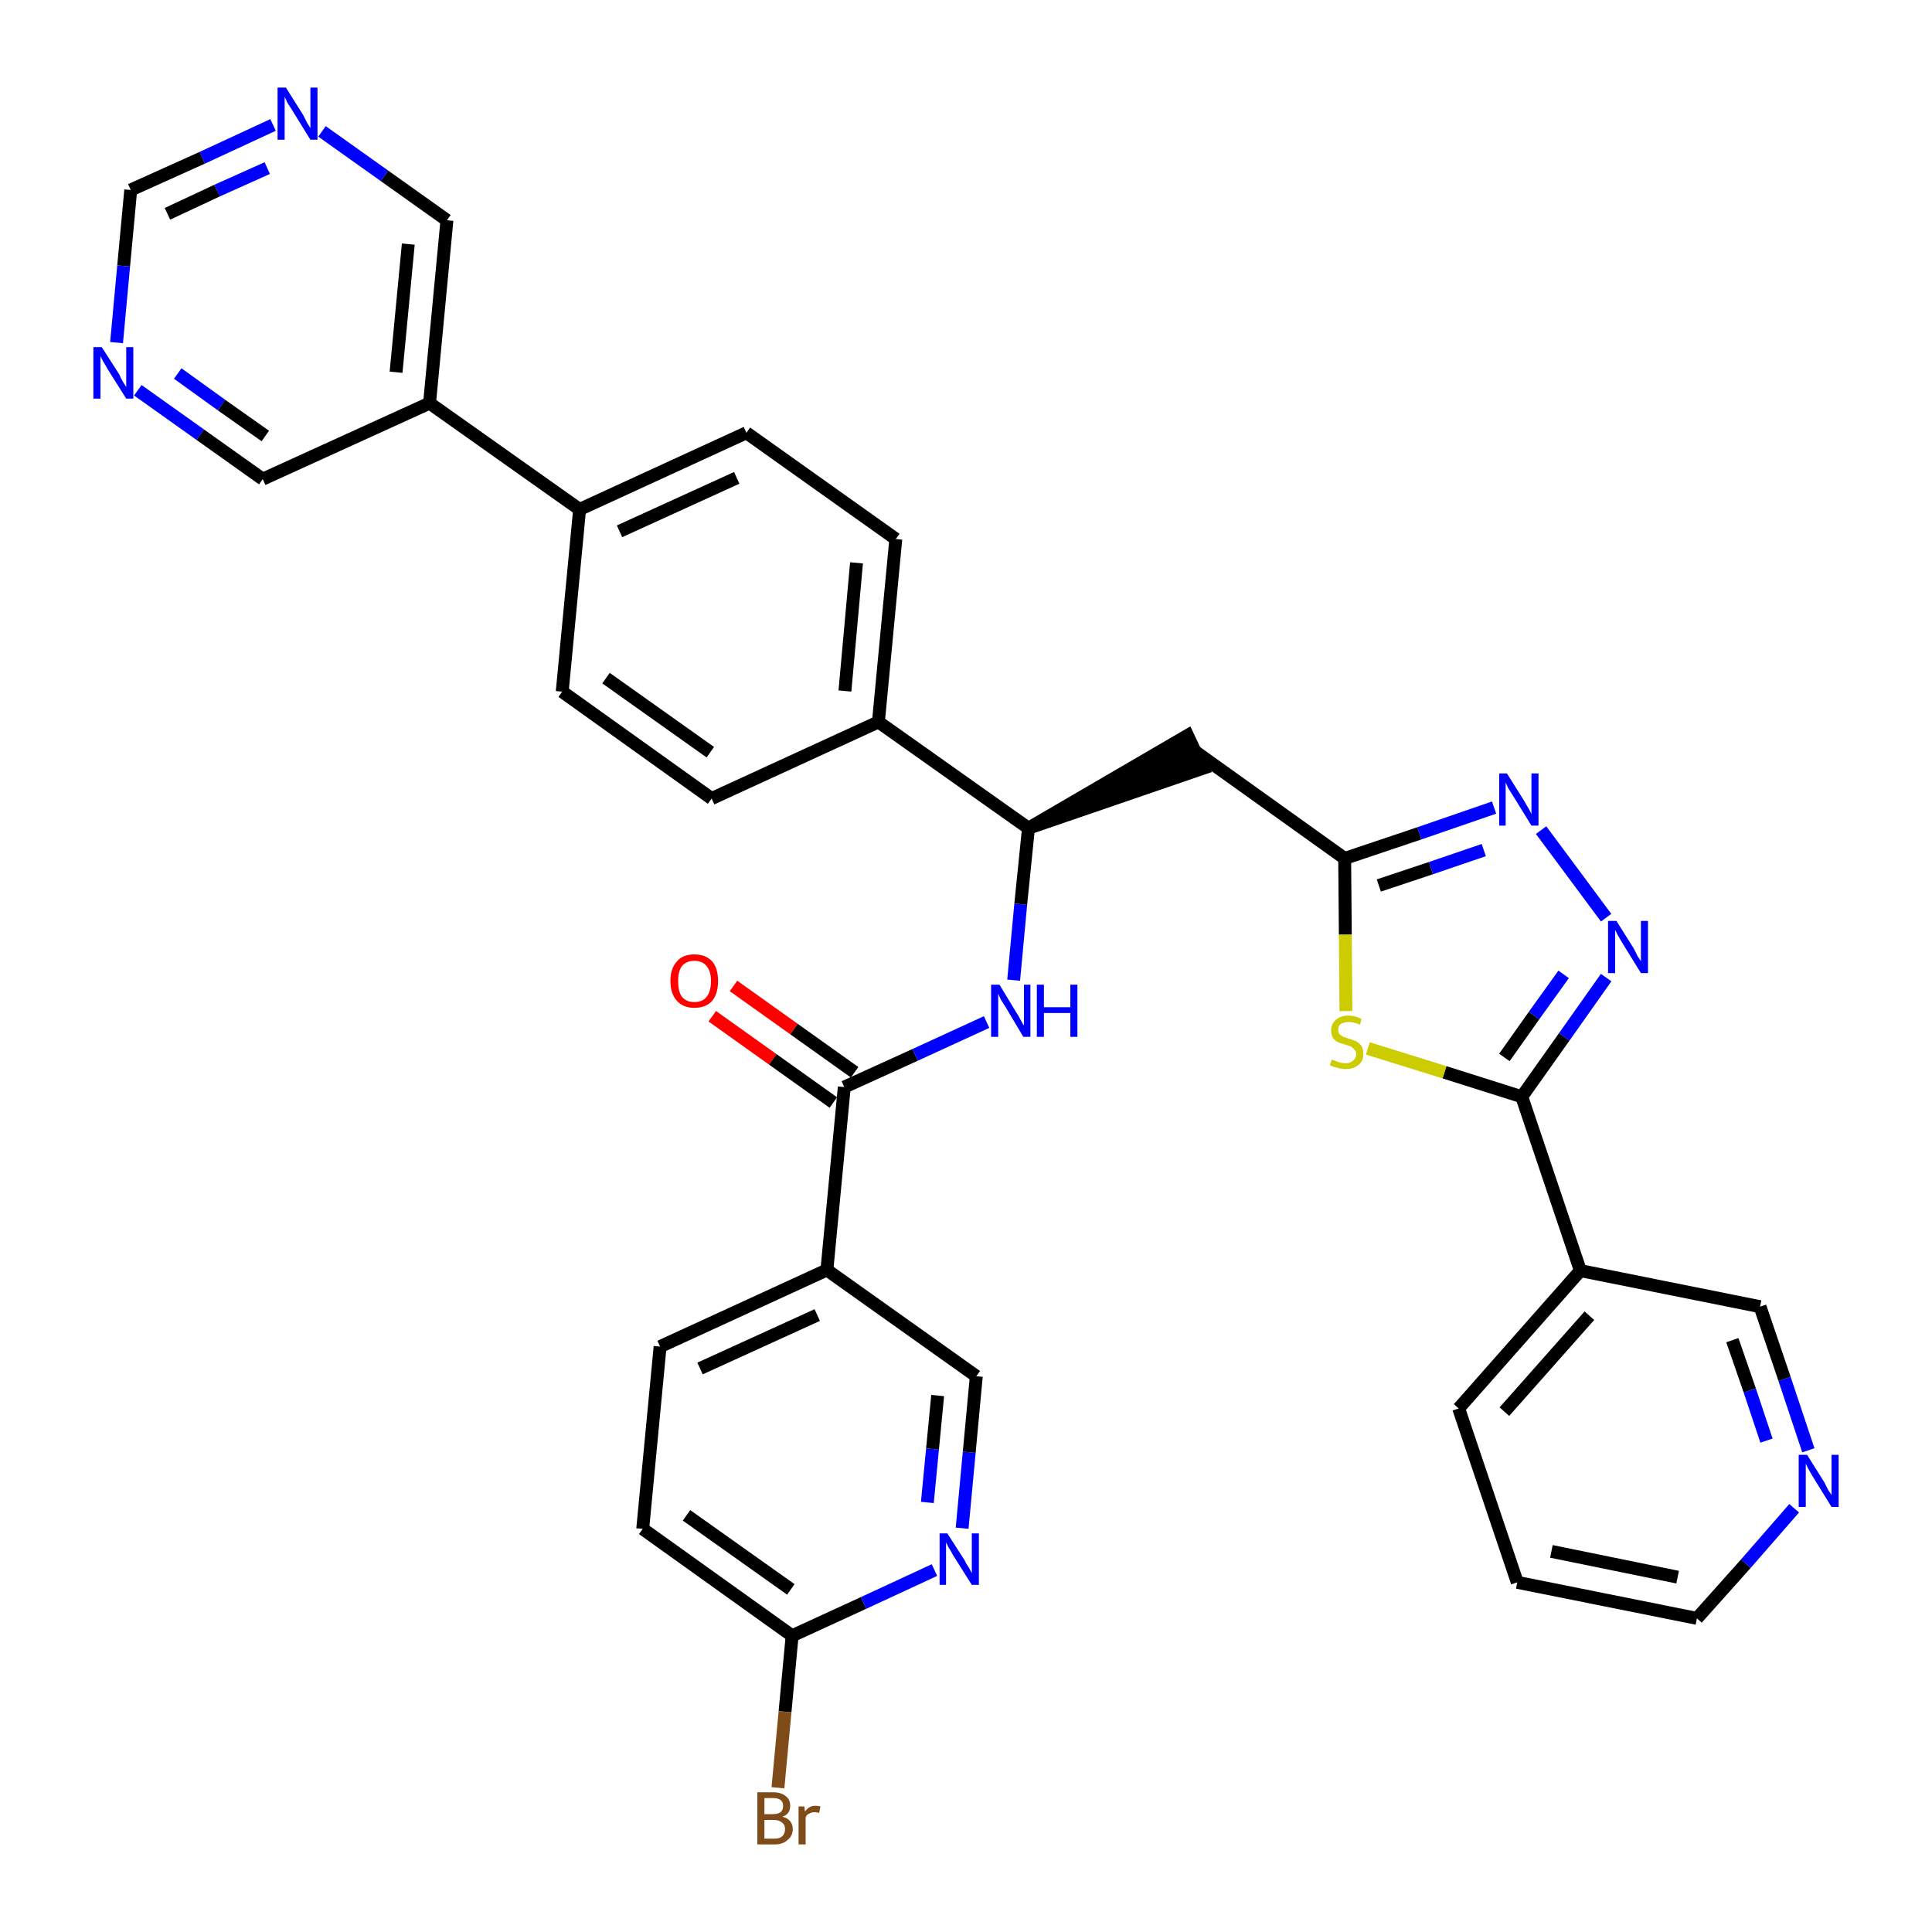 <?xml version='1.0' encoding='iso-8859-1'?>
<svg version='1.1' baseProfile='full'
              xmlns='http://www.w3.org/2000/svg'
                      xmlns:rdkit='http://www.rdkit.org/xml'
                      xmlns:xlink='http://www.w3.org/1999/xlink'
                  xml:space='preserve'
width='300px' height='300px' viewBox='0 0 300 300'>
<!-- END OF HEADER -->
<path class='bond-0 atom-0 atom-1' d='M 110.6,157.8 L 120.0,164.5' style='fill:none;fill-rule:evenodd;stroke:#FF0000;stroke-width:2.0px;stroke-linecap:butt;stroke-linejoin:miter;stroke-opacity:1' />
<path class='bond-0 atom-0 atom-1' d='M 120.0,164.5 L 129.4,171.2' style='fill:none;fill-rule:evenodd;stroke:#000000;stroke-width:2.0px;stroke-linecap:butt;stroke-linejoin:miter;stroke-opacity:1' />
<path class='bond-0 atom-0 atom-1' d='M 113.9,153.1 L 123.3,159.8' style='fill:none;fill-rule:evenodd;stroke:#FF0000;stroke-width:2.0px;stroke-linecap:butt;stroke-linejoin:miter;stroke-opacity:1' />
<path class='bond-0 atom-0 atom-1' d='M 123.3,159.8 L 132.7,166.5' style='fill:none;fill-rule:evenodd;stroke:#000000;stroke-width:2.0px;stroke-linecap:butt;stroke-linejoin:miter;stroke-opacity:1' />
<path class='bond-1 atom-1 atom-2' d='M 131.1,168.8 L 142.1,163.8' style='fill:none;fill-rule:evenodd;stroke:#000000;stroke-width:2.0px;stroke-linecap:butt;stroke-linejoin:miter;stroke-opacity:1' />
<path class='bond-1 atom-1 atom-2' d='M 142.1,163.8 L 153.2,158.7' style='fill:none;fill-rule:evenodd;stroke:#0000FF;stroke-width:2.0px;stroke-linecap:butt;stroke-linejoin:miter;stroke-opacity:1' />
<path class='bond-27 atom-1 atom-28' d='M 131.1,168.8 L 128.4,197.2' style='fill:none;fill-rule:evenodd;stroke:#000000;stroke-width:2.0px;stroke-linecap:butt;stroke-linejoin:miter;stroke-opacity:1' />
<path class='bond-2 atom-2 atom-3' d='M 157.4,152.2 L 158.5,140.4' style='fill:none;fill-rule:evenodd;stroke:#0000FF;stroke-width:2.0px;stroke-linecap:butt;stroke-linejoin:miter;stroke-opacity:1' />
<path class='bond-2 atom-2 atom-3' d='M 158.5,140.4 L 159.7,128.6' style='fill:none;fill-rule:evenodd;stroke:#000000;stroke-width:2.0px;stroke-linecap:butt;stroke-linejoin:miter;stroke-opacity:1' />
<path class='bond-3 atom-3 atom-4' d='M 159.7,128.6 L 186.8,119.3 L 184.4,114.2 Z' style='fill:#000000;fill-rule:evenodd;fill-opacity:1;stroke:#000000;stroke-width:2.0px;stroke-linecap:butt;stroke-linejoin:miter;stroke-opacity:1;' />
<path class='bond-15 atom-3 atom-16' d='M 159.7,128.6 L 136.4,112.1' style='fill:none;fill-rule:evenodd;stroke:#000000;stroke-width:2.0px;stroke-linecap:butt;stroke-linejoin:miter;stroke-opacity:1' />
<path class='bond-4 atom-4 atom-5' d='M 185.6,116.7 L 208.8,133.3' style='fill:none;fill-rule:evenodd;stroke:#000000;stroke-width:2.0px;stroke-linecap:butt;stroke-linejoin:miter;stroke-opacity:1' />
<path class='bond-5 atom-5 atom-6' d='M 208.8,133.3 L 220.4,129.4' style='fill:none;fill-rule:evenodd;stroke:#000000;stroke-width:2.0px;stroke-linecap:butt;stroke-linejoin:miter;stroke-opacity:1' />
<path class='bond-5 atom-5 atom-6' d='M 220.4,129.4 L 232.0,125.4' style='fill:none;fill-rule:evenodd;stroke:#0000FF;stroke-width:2.0px;stroke-linecap:butt;stroke-linejoin:miter;stroke-opacity:1' />
<path class='bond-5 atom-5 atom-6' d='M 214.1,137.5 L 222.2,134.8' style='fill:none;fill-rule:evenodd;stroke:#000000;stroke-width:2.0px;stroke-linecap:butt;stroke-linejoin:miter;stroke-opacity:1' />
<path class='bond-5 atom-5 atom-6' d='M 222.2,134.8 L 230.4,132.0' style='fill:none;fill-rule:evenodd;stroke:#0000FF;stroke-width:2.0px;stroke-linecap:butt;stroke-linejoin:miter;stroke-opacity:1' />
<path class='bond-34 atom-15 atom-5' d='M 209.0,157.0 L 208.9,145.1' style='fill:none;fill-rule:evenodd;stroke:#CCCC00;stroke-width:2.0px;stroke-linecap:butt;stroke-linejoin:miter;stroke-opacity:1' />
<path class='bond-34 atom-15 atom-5' d='M 208.9,145.1 L 208.8,133.3' style='fill:none;fill-rule:evenodd;stroke:#000000;stroke-width:2.0px;stroke-linecap:butt;stroke-linejoin:miter;stroke-opacity:1' />
<path class='bond-6 atom-6 atom-7' d='M 239.3,128.9 L 249.4,142.5' style='fill:none;fill-rule:evenodd;stroke:#0000FF;stroke-width:2.0px;stroke-linecap:butt;stroke-linejoin:miter;stroke-opacity:1' />
<path class='bond-7 atom-7 atom-8' d='M 249.4,151.8 L 242.9,161.0' style='fill:none;fill-rule:evenodd;stroke:#0000FF;stroke-width:2.0px;stroke-linecap:butt;stroke-linejoin:miter;stroke-opacity:1' />
<path class='bond-7 atom-7 atom-8' d='M 242.9,161.0 L 236.3,170.3' style='fill:none;fill-rule:evenodd;stroke:#000000;stroke-width:2.0px;stroke-linecap:butt;stroke-linejoin:miter;stroke-opacity:1' />
<path class='bond-7 atom-7 atom-8' d='M 242.8,151.3 L 238.2,157.7' style='fill:none;fill-rule:evenodd;stroke:#0000FF;stroke-width:2.0px;stroke-linecap:butt;stroke-linejoin:miter;stroke-opacity:1' />
<path class='bond-7 atom-7 atom-8' d='M 238.2,157.7 L 233.6,164.2' style='fill:none;fill-rule:evenodd;stroke:#000000;stroke-width:2.0px;stroke-linecap:butt;stroke-linejoin:miter;stroke-opacity:1' />
<path class='bond-8 atom-8 atom-9' d='M 236.3,170.3 L 245.4,197.3' style='fill:none;fill-rule:evenodd;stroke:#000000;stroke-width:2.0px;stroke-linecap:butt;stroke-linejoin:miter;stroke-opacity:1' />
<path class='bond-14 atom-8 atom-15' d='M 236.3,170.3 L 224.3,166.5' style='fill:none;fill-rule:evenodd;stroke:#000000;stroke-width:2.0px;stroke-linecap:butt;stroke-linejoin:miter;stroke-opacity:1' />
<path class='bond-14 atom-8 atom-15' d='M 224.3,166.5 L 212.4,162.8' style='fill:none;fill-rule:evenodd;stroke:#CCCC00;stroke-width:2.0px;stroke-linecap:butt;stroke-linejoin:miter;stroke-opacity:1' />
<path class='bond-9 atom-9 atom-10' d='M 245.4,197.3 L 226.5,218.7' style='fill:none;fill-rule:evenodd;stroke:#000000;stroke-width:2.0px;stroke-linecap:butt;stroke-linejoin:miter;stroke-opacity:1' />
<path class='bond-9 atom-9 atom-10' d='M 246.8,204.3 L 233.6,219.2' style='fill:none;fill-rule:evenodd;stroke:#000000;stroke-width:2.0px;stroke-linecap:butt;stroke-linejoin:miter;stroke-opacity:1' />
<path class='bond-37 atom-14 atom-9' d='M 273.3,202.9 L 245.4,197.3' style='fill:none;fill-rule:evenodd;stroke:#000000;stroke-width:2.0px;stroke-linecap:butt;stroke-linejoin:miter;stroke-opacity:1' />
<path class='bond-10 atom-10 atom-11' d='M 226.5,218.7 L 235.6,245.7' style='fill:none;fill-rule:evenodd;stroke:#000000;stroke-width:2.0px;stroke-linecap:butt;stroke-linejoin:miter;stroke-opacity:1' />
<path class='bond-11 atom-11 atom-12' d='M 235.6,245.7 L 263.5,251.3' style='fill:none;fill-rule:evenodd;stroke:#000000;stroke-width:2.0px;stroke-linecap:butt;stroke-linejoin:miter;stroke-opacity:1' />
<path class='bond-11 atom-11 atom-12' d='M 240.9,240.9 L 260.5,244.9' style='fill:none;fill-rule:evenodd;stroke:#000000;stroke-width:2.0px;stroke-linecap:butt;stroke-linejoin:miter;stroke-opacity:1' />
<path class='bond-12 atom-12 atom-13' d='M 263.5,251.3 L 271.1,242.8' style='fill:none;fill-rule:evenodd;stroke:#000000;stroke-width:2.0px;stroke-linecap:butt;stroke-linejoin:miter;stroke-opacity:1' />
<path class='bond-12 atom-12 atom-13' d='M 271.1,242.8 L 278.6,234.2' style='fill:none;fill-rule:evenodd;stroke:#0000FF;stroke-width:2.0px;stroke-linecap:butt;stroke-linejoin:miter;stroke-opacity:1' />
<path class='bond-13 atom-13 atom-14' d='M 280.8,225.2 L 277.1,214.1' style='fill:none;fill-rule:evenodd;stroke:#0000FF;stroke-width:2.0px;stroke-linecap:butt;stroke-linejoin:miter;stroke-opacity:1' />
<path class='bond-13 atom-13 atom-14' d='M 277.1,214.1 L 273.3,202.9' style='fill:none;fill-rule:evenodd;stroke:#000000;stroke-width:2.0px;stroke-linecap:butt;stroke-linejoin:miter;stroke-opacity:1' />
<path class='bond-13 atom-13 atom-14' d='M 274.3,223.7 L 271.7,215.9' style='fill:none;fill-rule:evenodd;stroke:#0000FF;stroke-width:2.0px;stroke-linecap:butt;stroke-linejoin:miter;stroke-opacity:1' />
<path class='bond-13 atom-13 atom-14' d='M 271.7,215.9 L 269.0,208.1' style='fill:none;fill-rule:evenodd;stroke:#000000;stroke-width:2.0px;stroke-linecap:butt;stroke-linejoin:miter;stroke-opacity:1' />
<path class='bond-16 atom-16 atom-17' d='M 136.4,112.1 L 139.1,83.7' style='fill:none;fill-rule:evenodd;stroke:#000000;stroke-width:2.0px;stroke-linecap:butt;stroke-linejoin:miter;stroke-opacity:1' />
<path class='bond-16 atom-16 atom-17' d='M 131.2,107.3 L 133.0,87.4' style='fill:none;fill-rule:evenodd;stroke:#000000;stroke-width:2.0px;stroke-linecap:butt;stroke-linejoin:miter;stroke-opacity:1' />
<path class='bond-35 atom-27 atom-16' d='M 110.5,124.0 L 136.4,112.1' style='fill:none;fill-rule:evenodd;stroke:#000000;stroke-width:2.0px;stroke-linecap:butt;stroke-linejoin:miter;stroke-opacity:1' />
<path class='bond-17 atom-17 atom-18' d='M 139.1,83.7 L 115.9,67.2' style='fill:none;fill-rule:evenodd;stroke:#000000;stroke-width:2.0px;stroke-linecap:butt;stroke-linejoin:miter;stroke-opacity:1' />
<path class='bond-18 atom-18 atom-19' d='M 115.9,67.2 L 90.0,79.1' style='fill:none;fill-rule:evenodd;stroke:#000000;stroke-width:2.0px;stroke-linecap:butt;stroke-linejoin:miter;stroke-opacity:1' />
<path class='bond-18 atom-18 atom-19' d='M 114.4,74.2 L 96.2,82.5' style='fill:none;fill-rule:evenodd;stroke:#000000;stroke-width:2.0px;stroke-linecap:butt;stroke-linejoin:miter;stroke-opacity:1' />
<path class='bond-19 atom-19 atom-20' d='M 90.0,79.1 L 66.7,62.6' style='fill:none;fill-rule:evenodd;stroke:#000000;stroke-width:2.0px;stroke-linecap:butt;stroke-linejoin:miter;stroke-opacity:1' />
<path class='bond-25 atom-19 atom-26' d='M 90.0,79.1 L 87.3,107.4' style='fill:none;fill-rule:evenodd;stroke:#000000;stroke-width:2.0px;stroke-linecap:butt;stroke-linejoin:miter;stroke-opacity:1' />
<path class='bond-20 atom-20 atom-21' d='M 66.7,62.6 L 69.4,34.2' style='fill:none;fill-rule:evenodd;stroke:#000000;stroke-width:2.0px;stroke-linecap:butt;stroke-linejoin:miter;stroke-opacity:1' />
<path class='bond-20 atom-20 atom-21' d='M 61.5,57.8 L 63.4,37.9' style='fill:none;fill-rule:evenodd;stroke:#000000;stroke-width:2.0px;stroke-linecap:butt;stroke-linejoin:miter;stroke-opacity:1' />
<path class='bond-38 atom-25 atom-20' d='M 40.8,74.4 L 66.7,62.6' style='fill:none;fill-rule:evenodd;stroke:#000000;stroke-width:2.0px;stroke-linecap:butt;stroke-linejoin:miter;stroke-opacity:1' />
<path class='bond-21 atom-21 atom-22' d='M 69.4,34.2 L 59.7,27.3' style='fill:none;fill-rule:evenodd;stroke:#000000;stroke-width:2.0px;stroke-linecap:butt;stroke-linejoin:miter;stroke-opacity:1' />
<path class='bond-21 atom-21 atom-22' d='M 59.7,27.3 L 50.0,20.4' style='fill:none;fill-rule:evenodd;stroke:#0000FF;stroke-width:2.0px;stroke-linecap:butt;stroke-linejoin:miter;stroke-opacity:1' />
<path class='bond-22 atom-22 atom-23' d='M 42.4,19.4 L 31.4,24.5' style='fill:none;fill-rule:evenodd;stroke:#0000FF;stroke-width:2.0px;stroke-linecap:butt;stroke-linejoin:miter;stroke-opacity:1' />
<path class='bond-22 atom-22 atom-23' d='M 31.4,24.5 L 20.3,29.5' style='fill:none;fill-rule:evenodd;stroke:#000000;stroke-width:2.0px;stroke-linecap:butt;stroke-linejoin:miter;stroke-opacity:1' />
<path class='bond-22 atom-22 atom-23' d='M 41.5,26.1 L 33.7,29.6' style='fill:none;fill-rule:evenodd;stroke:#0000FF;stroke-width:2.0px;stroke-linecap:butt;stroke-linejoin:miter;stroke-opacity:1' />
<path class='bond-22 atom-22 atom-23' d='M 33.7,29.6 L 26.0,33.2' style='fill:none;fill-rule:evenodd;stroke:#000000;stroke-width:2.0px;stroke-linecap:butt;stroke-linejoin:miter;stroke-opacity:1' />
<path class='bond-23 atom-23 atom-24' d='M 20.3,29.5 L 19.2,41.3' style='fill:none;fill-rule:evenodd;stroke:#000000;stroke-width:2.0px;stroke-linecap:butt;stroke-linejoin:miter;stroke-opacity:1' />
<path class='bond-23 atom-23 atom-24' d='M 19.2,41.3 L 18.1,53.2' style='fill:none;fill-rule:evenodd;stroke:#0000FF;stroke-width:2.0px;stroke-linecap:butt;stroke-linejoin:miter;stroke-opacity:1' />
<path class='bond-24 atom-24 atom-25' d='M 21.4,60.6 L 31.1,67.5' style='fill:none;fill-rule:evenodd;stroke:#0000FF;stroke-width:2.0px;stroke-linecap:butt;stroke-linejoin:miter;stroke-opacity:1' />
<path class='bond-24 atom-24 atom-25' d='M 31.1,67.5 L 40.8,74.4' style='fill:none;fill-rule:evenodd;stroke:#000000;stroke-width:2.0px;stroke-linecap:butt;stroke-linejoin:miter;stroke-opacity:1' />
<path class='bond-24 atom-24 atom-25' d='M 27.6,58.0 L 34.4,62.9' style='fill:none;fill-rule:evenodd;stroke:#0000FF;stroke-width:2.0px;stroke-linecap:butt;stroke-linejoin:miter;stroke-opacity:1' />
<path class='bond-24 atom-24 atom-25' d='M 34.4,62.9 L 41.2,67.7' style='fill:none;fill-rule:evenodd;stroke:#000000;stroke-width:2.0px;stroke-linecap:butt;stroke-linejoin:miter;stroke-opacity:1' />
<path class='bond-26 atom-26 atom-27' d='M 87.3,107.4 L 110.5,124.0' style='fill:none;fill-rule:evenodd;stroke:#000000;stroke-width:2.0px;stroke-linecap:butt;stroke-linejoin:miter;stroke-opacity:1' />
<path class='bond-26 atom-26 atom-27' d='M 94.1,105.3 L 110.3,116.8' style='fill:none;fill-rule:evenodd;stroke:#000000;stroke-width:2.0px;stroke-linecap:butt;stroke-linejoin:miter;stroke-opacity:1' />
<path class='bond-28 atom-28 atom-29' d='M 128.4,197.2 L 102.5,209.1' style='fill:none;fill-rule:evenodd;stroke:#000000;stroke-width:2.0px;stroke-linecap:butt;stroke-linejoin:miter;stroke-opacity:1' />
<path class='bond-28 atom-28 atom-29' d='M 126.9,204.2 L 108.7,212.5' style='fill:none;fill-rule:evenodd;stroke:#000000;stroke-width:2.0px;stroke-linecap:butt;stroke-linejoin:miter;stroke-opacity:1' />
<path class='bond-36 atom-34 atom-28' d='M 151.6,213.7 L 128.4,197.2' style='fill:none;fill-rule:evenodd;stroke:#000000;stroke-width:2.0px;stroke-linecap:butt;stroke-linejoin:miter;stroke-opacity:1' />
<path class='bond-29 atom-29 atom-30' d='M 102.5,209.1 L 99.8,237.4' style='fill:none;fill-rule:evenodd;stroke:#000000;stroke-width:2.0px;stroke-linecap:butt;stroke-linejoin:miter;stroke-opacity:1' />
<path class='bond-30 atom-30 atom-31' d='M 99.8,237.4 L 123.0,254.0' style='fill:none;fill-rule:evenodd;stroke:#000000;stroke-width:2.0px;stroke-linecap:butt;stroke-linejoin:miter;stroke-opacity:1' />
<path class='bond-30 atom-30 atom-31' d='M 106.6,235.3 L 122.8,246.8' style='fill:none;fill-rule:evenodd;stroke:#000000;stroke-width:2.0px;stroke-linecap:butt;stroke-linejoin:miter;stroke-opacity:1' />
<path class='bond-31 atom-31 atom-32' d='M 123.0,254.0 L 121.9,265.8' style='fill:none;fill-rule:evenodd;stroke:#000000;stroke-width:2.0px;stroke-linecap:butt;stroke-linejoin:miter;stroke-opacity:1' />
<path class='bond-31 atom-31 atom-32' d='M 121.9,265.8 L 120.8,277.6' style='fill:none;fill-rule:evenodd;stroke:#7F4C19;stroke-width:2.0px;stroke-linecap:butt;stroke-linejoin:miter;stroke-opacity:1' />
<path class='bond-32 atom-31 atom-33' d='M 123.0,254.0 L 134.1,248.9' style='fill:none;fill-rule:evenodd;stroke:#000000;stroke-width:2.0px;stroke-linecap:butt;stroke-linejoin:miter;stroke-opacity:1' />
<path class='bond-32 atom-31 atom-33' d='M 134.1,248.9 L 145.1,243.8' style='fill:none;fill-rule:evenodd;stroke:#0000FF;stroke-width:2.0px;stroke-linecap:butt;stroke-linejoin:miter;stroke-opacity:1' />
<path class='bond-33 atom-33 atom-34' d='M 149.4,237.3 L 150.5,225.5' style='fill:none;fill-rule:evenodd;stroke:#0000FF;stroke-width:2.0px;stroke-linecap:butt;stroke-linejoin:miter;stroke-opacity:1' />
<path class='bond-33 atom-33 atom-34' d='M 150.5,225.5 L 151.6,213.7' style='fill:none;fill-rule:evenodd;stroke:#000000;stroke-width:2.0px;stroke-linecap:butt;stroke-linejoin:miter;stroke-opacity:1' />
<path class='bond-33 atom-33 atom-34' d='M 144.0,233.3 L 144.8,225.0' style='fill:none;fill-rule:evenodd;stroke:#0000FF;stroke-width:2.0px;stroke-linecap:butt;stroke-linejoin:miter;stroke-opacity:1' />
<path class='bond-33 atom-33 atom-34' d='M 144.8,225.0 L 145.6,216.7' style='fill:none;fill-rule:evenodd;stroke:#000000;stroke-width:2.0px;stroke-linecap:butt;stroke-linejoin:miter;stroke-opacity:1' />
<path  class='atom-0' d='M 104.1 152.3
Q 104.1 150.4, 105.1 149.3
Q 106.0 148.2, 107.8 148.2
Q 109.6 148.2, 110.6 149.3
Q 111.5 150.4, 111.5 152.3
Q 111.5 154.3, 110.6 155.4
Q 109.6 156.5, 107.8 156.5
Q 106.1 156.5, 105.1 155.4
Q 104.1 154.3, 104.1 152.3
M 107.8 155.6
Q 109.1 155.6, 109.7 154.8
Q 110.4 154.0, 110.4 152.3
Q 110.4 150.8, 109.7 150.0
Q 109.1 149.2, 107.8 149.2
Q 106.6 149.2, 105.9 150.0
Q 105.3 150.8, 105.3 152.3
Q 105.3 154.0, 105.9 154.8
Q 106.6 155.6, 107.8 155.6
' fill='#FF0000'/>
<path  class='atom-2' d='M 155.2 152.9
L 157.8 157.2
Q 158.1 157.6, 158.5 158.4
Q 158.9 159.2, 159.0 159.2
L 159.0 152.9
L 160.0 152.9
L 160.0 161.0
L 158.9 161.0
L 156.1 156.3
Q 155.8 155.8, 155.4 155.2
Q 155.1 154.5, 155.0 154.3
L 155.0 161.0
L 153.9 161.0
L 153.9 152.9
L 155.2 152.9
' fill='#0000FF'/>
<path  class='atom-2' d='M 161.0 152.9
L 162.1 152.9
L 162.1 156.4
L 166.2 156.4
L 166.2 152.9
L 167.3 152.9
L 167.3 161.0
L 166.2 161.0
L 166.2 157.3
L 162.1 157.3
L 162.1 161.0
L 161.0 161.0
L 161.0 152.9
' fill='#0000FF'/>
<path  class='atom-6' d='M 234.0 120.1
L 236.7 124.4
Q 236.9 124.8, 237.4 125.6
Q 237.8 126.4, 237.8 126.4
L 237.8 120.1
L 238.9 120.1
L 238.9 128.2
L 237.8 128.2
L 234.9 123.5
Q 234.6 123.0, 234.2 122.4
Q 233.9 121.7, 233.8 121.5
L 233.8 128.2
L 232.8 128.2
L 232.8 120.1
L 234.0 120.1
' fill='#0000FF'/>
<path  class='atom-7' d='M 251.0 143.0
L 253.7 147.3
Q 253.9 147.7, 254.3 148.5
Q 254.8 149.2, 254.8 149.3
L 254.8 143.0
L 255.9 143.0
L 255.9 151.1
L 254.8 151.1
L 251.9 146.4
Q 251.6 145.9, 251.2 145.2
Q 250.9 144.6, 250.8 144.4
L 250.8 151.1
L 249.7 151.1
L 249.7 143.0
L 251.0 143.0
' fill='#0000FF'/>
<path  class='atom-13' d='M 280.6 225.9
L 283.3 230.2
Q 283.5 230.6, 283.9 231.4
Q 284.4 232.1, 284.4 232.2
L 284.4 225.9
L 285.5 225.9
L 285.5 234.0
L 284.4 234.0
L 281.5 229.3
Q 281.2 228.8, 280.8 228.1
Q 280.5 227.5, 280.4 227.3
L 280.4 234.0
L 279.3 234.0
L 279.3 225.9
L 280.6 225.9
' fill='#0000FF'/>
<path  class='atom-15' d='M 206.8 164.5
Q 206.9 164.6, 207.3 164.7
Q 207.7 164.9, 208.1 165.0
Q 208.5 165.1, 208.9 165.1
Q 209.7 165.1, 210.1 164.7
Q 210.6 164.3, 210.6 163.7
Q 210.6 163.2, 210.3 163.0
Q 210.1 162.7, 209.8 162.5
Q 209.4 162.4, 208.9 162.2
Q 208.1 162.0, 207.7 161.8
Q 207.3 161.6, 207.0 161.2
Q 206.7 160.7, 206.7 160.0
Q 206.7 159.0, 207.4 158.4
Q 208.1 157.7, 209.4 157.7
Q 210.4 157.7, 211.4 158.2
L 211.2 159.1
Q 210.2 158.7, 209.5 158.7
Q 208.7 158.7, 208.2 159.0
Q 207.8 159.3, 207.8 159.9
Q 207.8 160.3, 208.0 160.6
Q 208.3 160.8, 208.6 161.0
Q 208.9 161.1, 209.5 161.3
Q 210.2 161.5, 210.6 161.7
Q 211.1 162.0, 211.4 162.4
Q 211.7 162.9, 211.7 163.7
Q 211.7 164.8, 210.9 165.4
Q 210.2 166.0, 208.9 166.0
Q 208.2 166.0, 207.7 165.8
Q 207.1 165.7, 206.5 165.4
L 206.8 164.5
' fill='#CCCC00'/>
<path  class='atom-22' d='M 44.4 13.6
L 47.1 17.9
Q 47.3 18.3, 47.7 19.1
Q 48.2 19.9, 48.2 19.9
L 48.2 13.6
L 49.3 13.6
L 49.3 21.7
L 48.2 21.7
L 45.3 17.0
Q 45.0 16.5, 44.6 15.9
Q 44.3 15.2, 44.2 15.0
L 44.2 21.7
L 43.1 21.7
L 43.1 13.6
L 44.4 13.6
' fill='#0000FF'/>
<path  class='atom-24' d='M 15.8 53.9
L 18.5 58.1
Q 18.7 58.6, 19.1 59.3
Q 19.6 60.1, 19.6 60.1
L 19.6 53.9
L 20.7 53.9
L 20.7 61.9
L 19.6 61.9
L 16.7 57.3
Q 16.4 56.7, 16.0 56.1
Q 15.7 55.5, 15.6 55.3
L 15.6 61.9
L 14.5 61.9
L 14.5 53.9
L 15.8 53.9
' fill='#0000FF'/>
<path  class='atom-32' d='M 121.5 282.1
Q 122.3 282.3, 122.7 282.8
Q 123.1 283.3, 123.1 284.0
Q 123.1 285.1, 122.3 285.7
Q 121.6 286.4, 120.3 286.4
L 117.6 286.4
L 117.6 278.3
L 120.0 278.3
Q 121.3 278.3, 122.0 278.9
Q 122.7 279.4, 122.7 280.4
Q 122.7 281.7, 121.5 282.1
M 118.7 279.2
L 118.7 281.7
L 120.0 281.7
Q 120.8 281.7, 121.2 281.4
Q 121.6 281.1, 121.6 280.4
Q 121.6 279.2, 120.0 279.2
L 118.7 279.2
M 120.3 285.5
Q 121.1 285.5, 121.5 285.1
Q 121.9 284.7, 121.9 284.0
Q 121.9 283.3, 121.4 283.0
Q 121.0 282.6, 120.1 282.6
L 118.7 282.6
L 118.7 285.5
L 120.3 285.5
' fill='#7F4C19'/>
<path  class='atom-32' d='M 124.9 280.5
L 125.0 281.3
Q 125.6 280.4, 126.6 280.4
Q 127.0 280.4, 127.4 280.5
L 127.2 281.5
Q 126.7 281.4, 126.5 281.4
Q 126.0 281.4, 125.7 281.6
Q 125.3 281.7, 125.1 282.2
L 125.1 286.4
L 124.0 286.4
L 124.0 280.5
L 124.9 280.5
' fill='#7F4C19'/>
<path  class='atom-33' d='M 147.1 238.1
L 149.8 242.3
Q 150.0 242.8, 150.5 243.5
Q 150.9 244.3, 150.9 244.3
L 150.9 238.1
L 152.0 238.1
L 152.0 246.1
L 150.9 246.1
L 148.0 241.5
Q 147.7 240.9, 147.3 240.3
Q 147.0 239.7, 146.9 239.5
L 146.9 246.1
L 145.9 246.1
L 145.9 238.1
L 147.1 238.1
' fill='#0000FF'/>
</svg>
